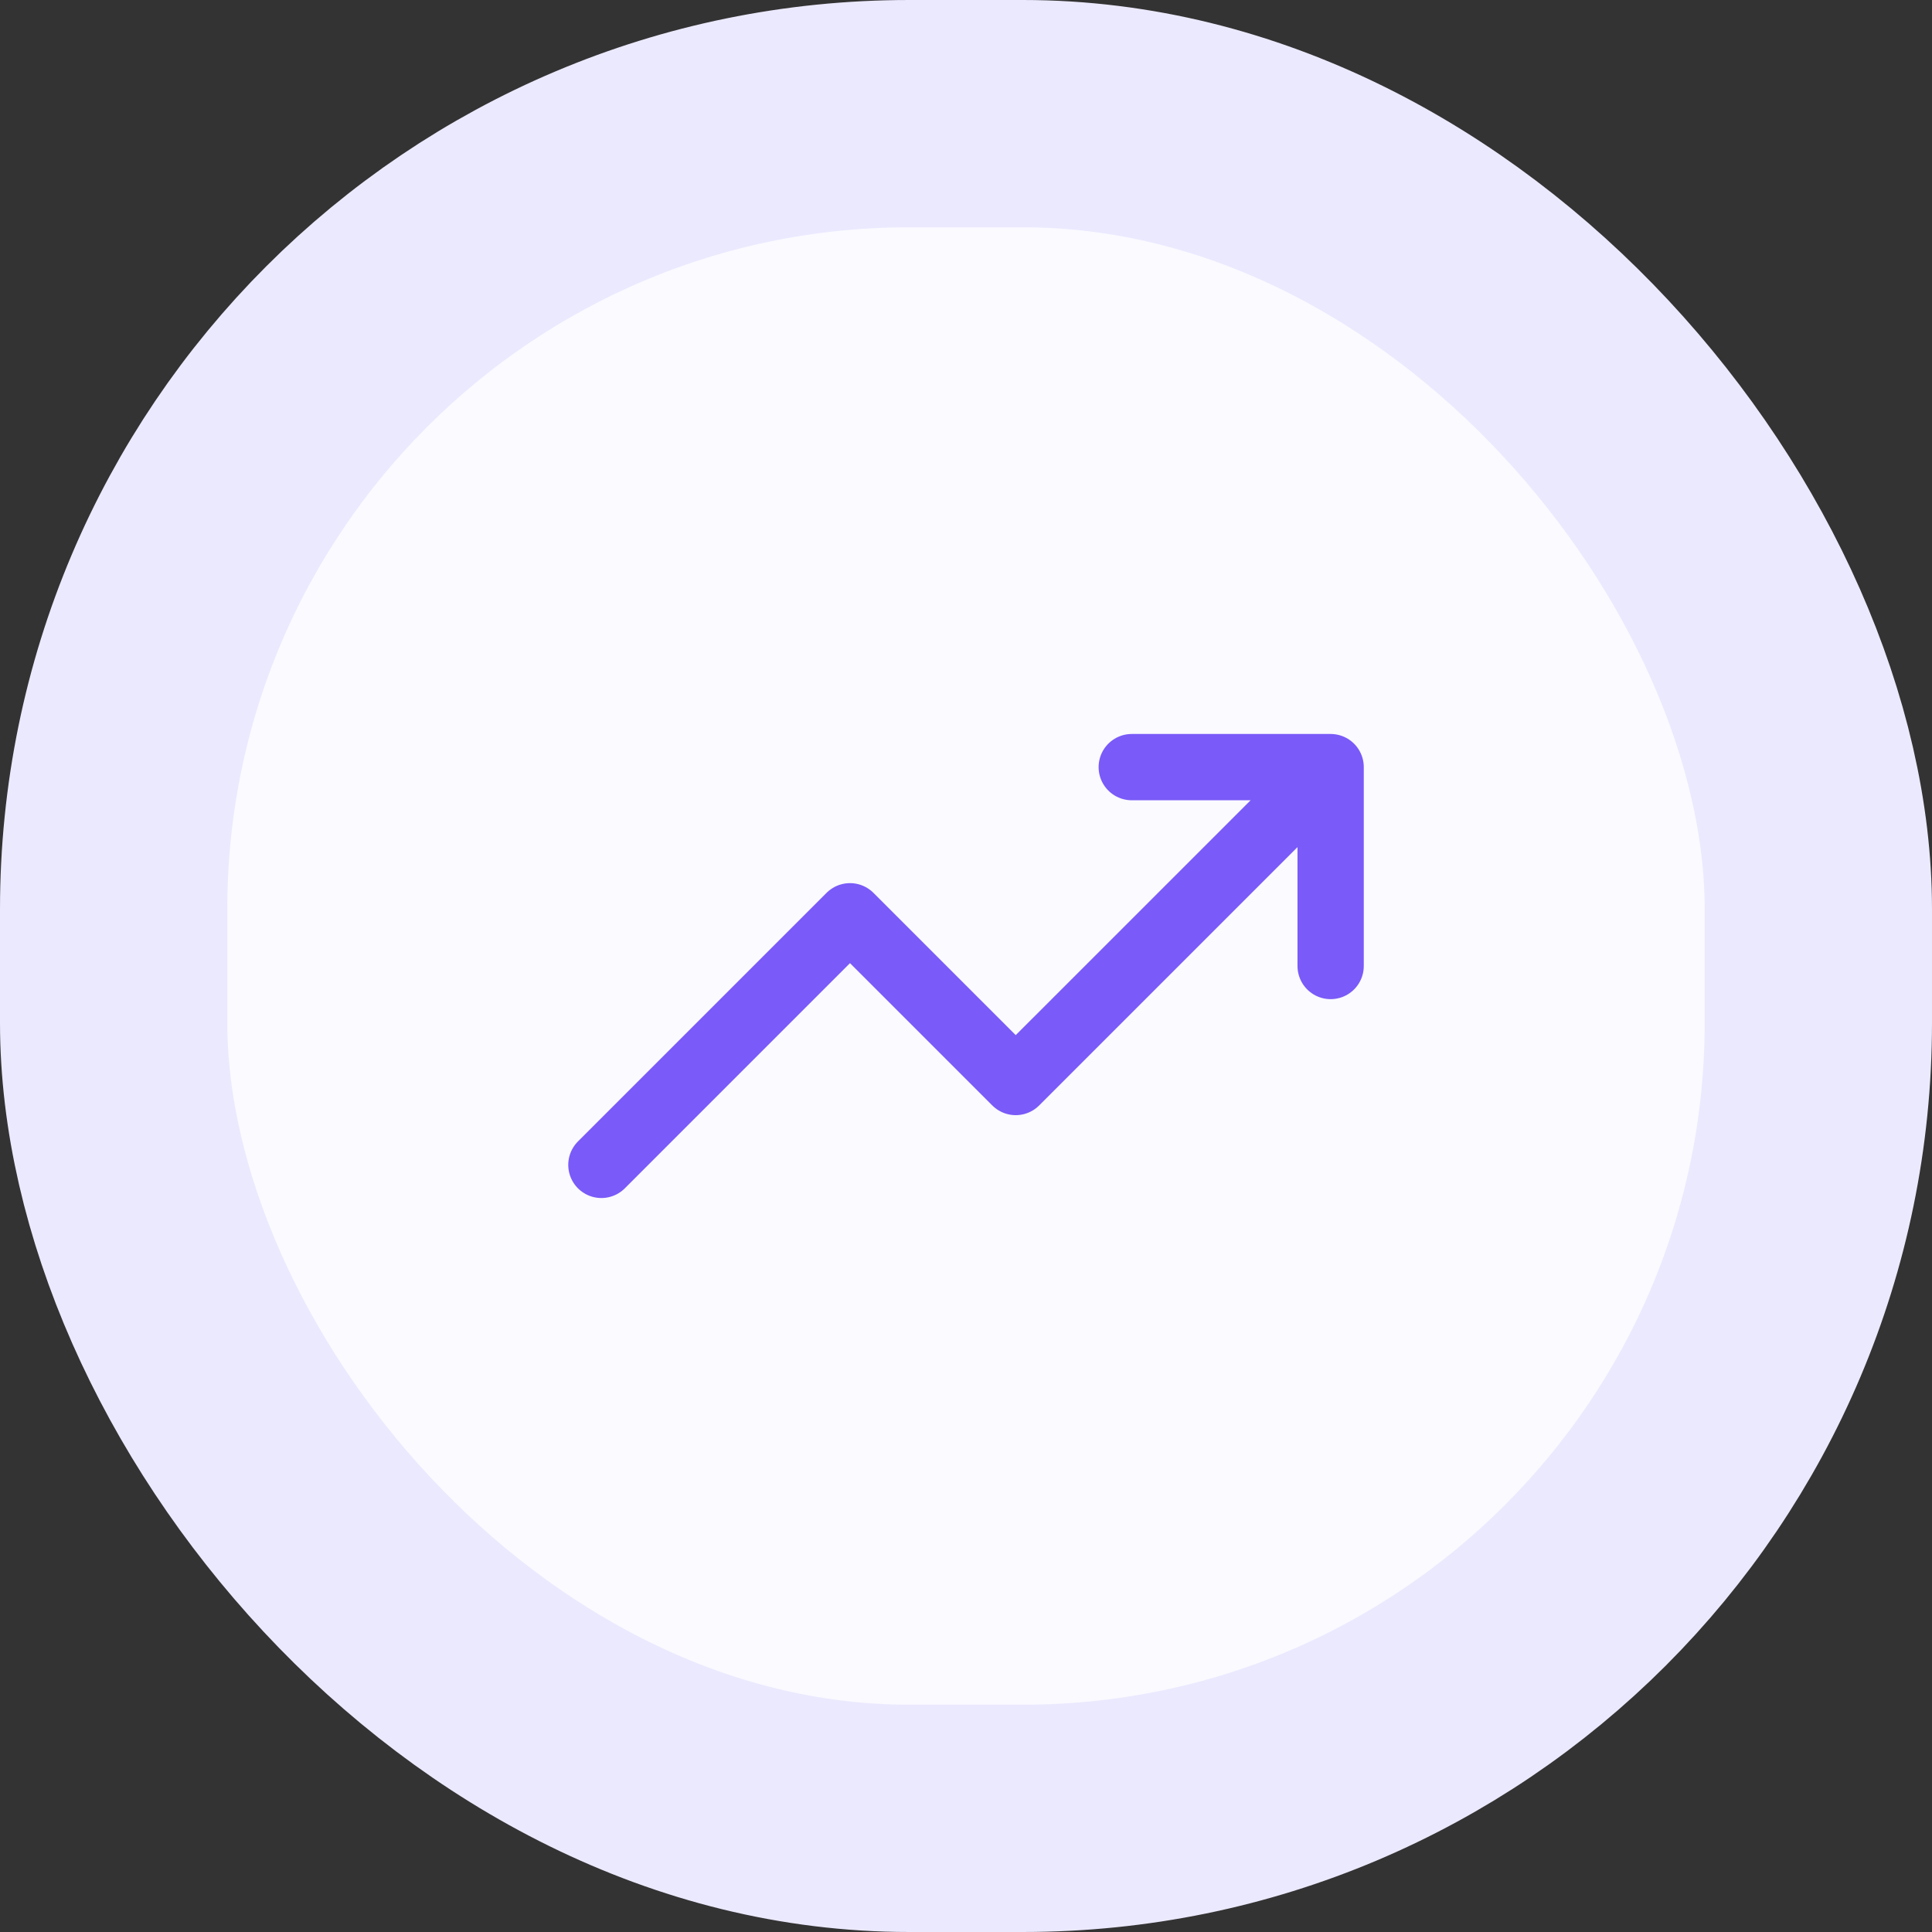 <svg width="68" height="68" viewBox="0 0 68 68" fill="none" xmlns="http://www.w3.org/2000/svg">
<rect x="0" y="0" width="68" height="68" fill="#333333" stroke="none"/>
<rect x="4" y="4" width="60" height="60" rx="28" fill="#FAFAFF"/>
<path d="M46.834 27L35.75 38.083L29.917 32.25L21.167 41M46.834 27H39.834M46.834 27V34" stroke="#7A5AF8" stroke-width="2.333" stroke-linecap="round" stroke-linejoin="round"/>
<rect x="4" y="4" width="60" height="60" rx="28" stroke="#EBE9FE" stroke-width="8"/>
</svg>
